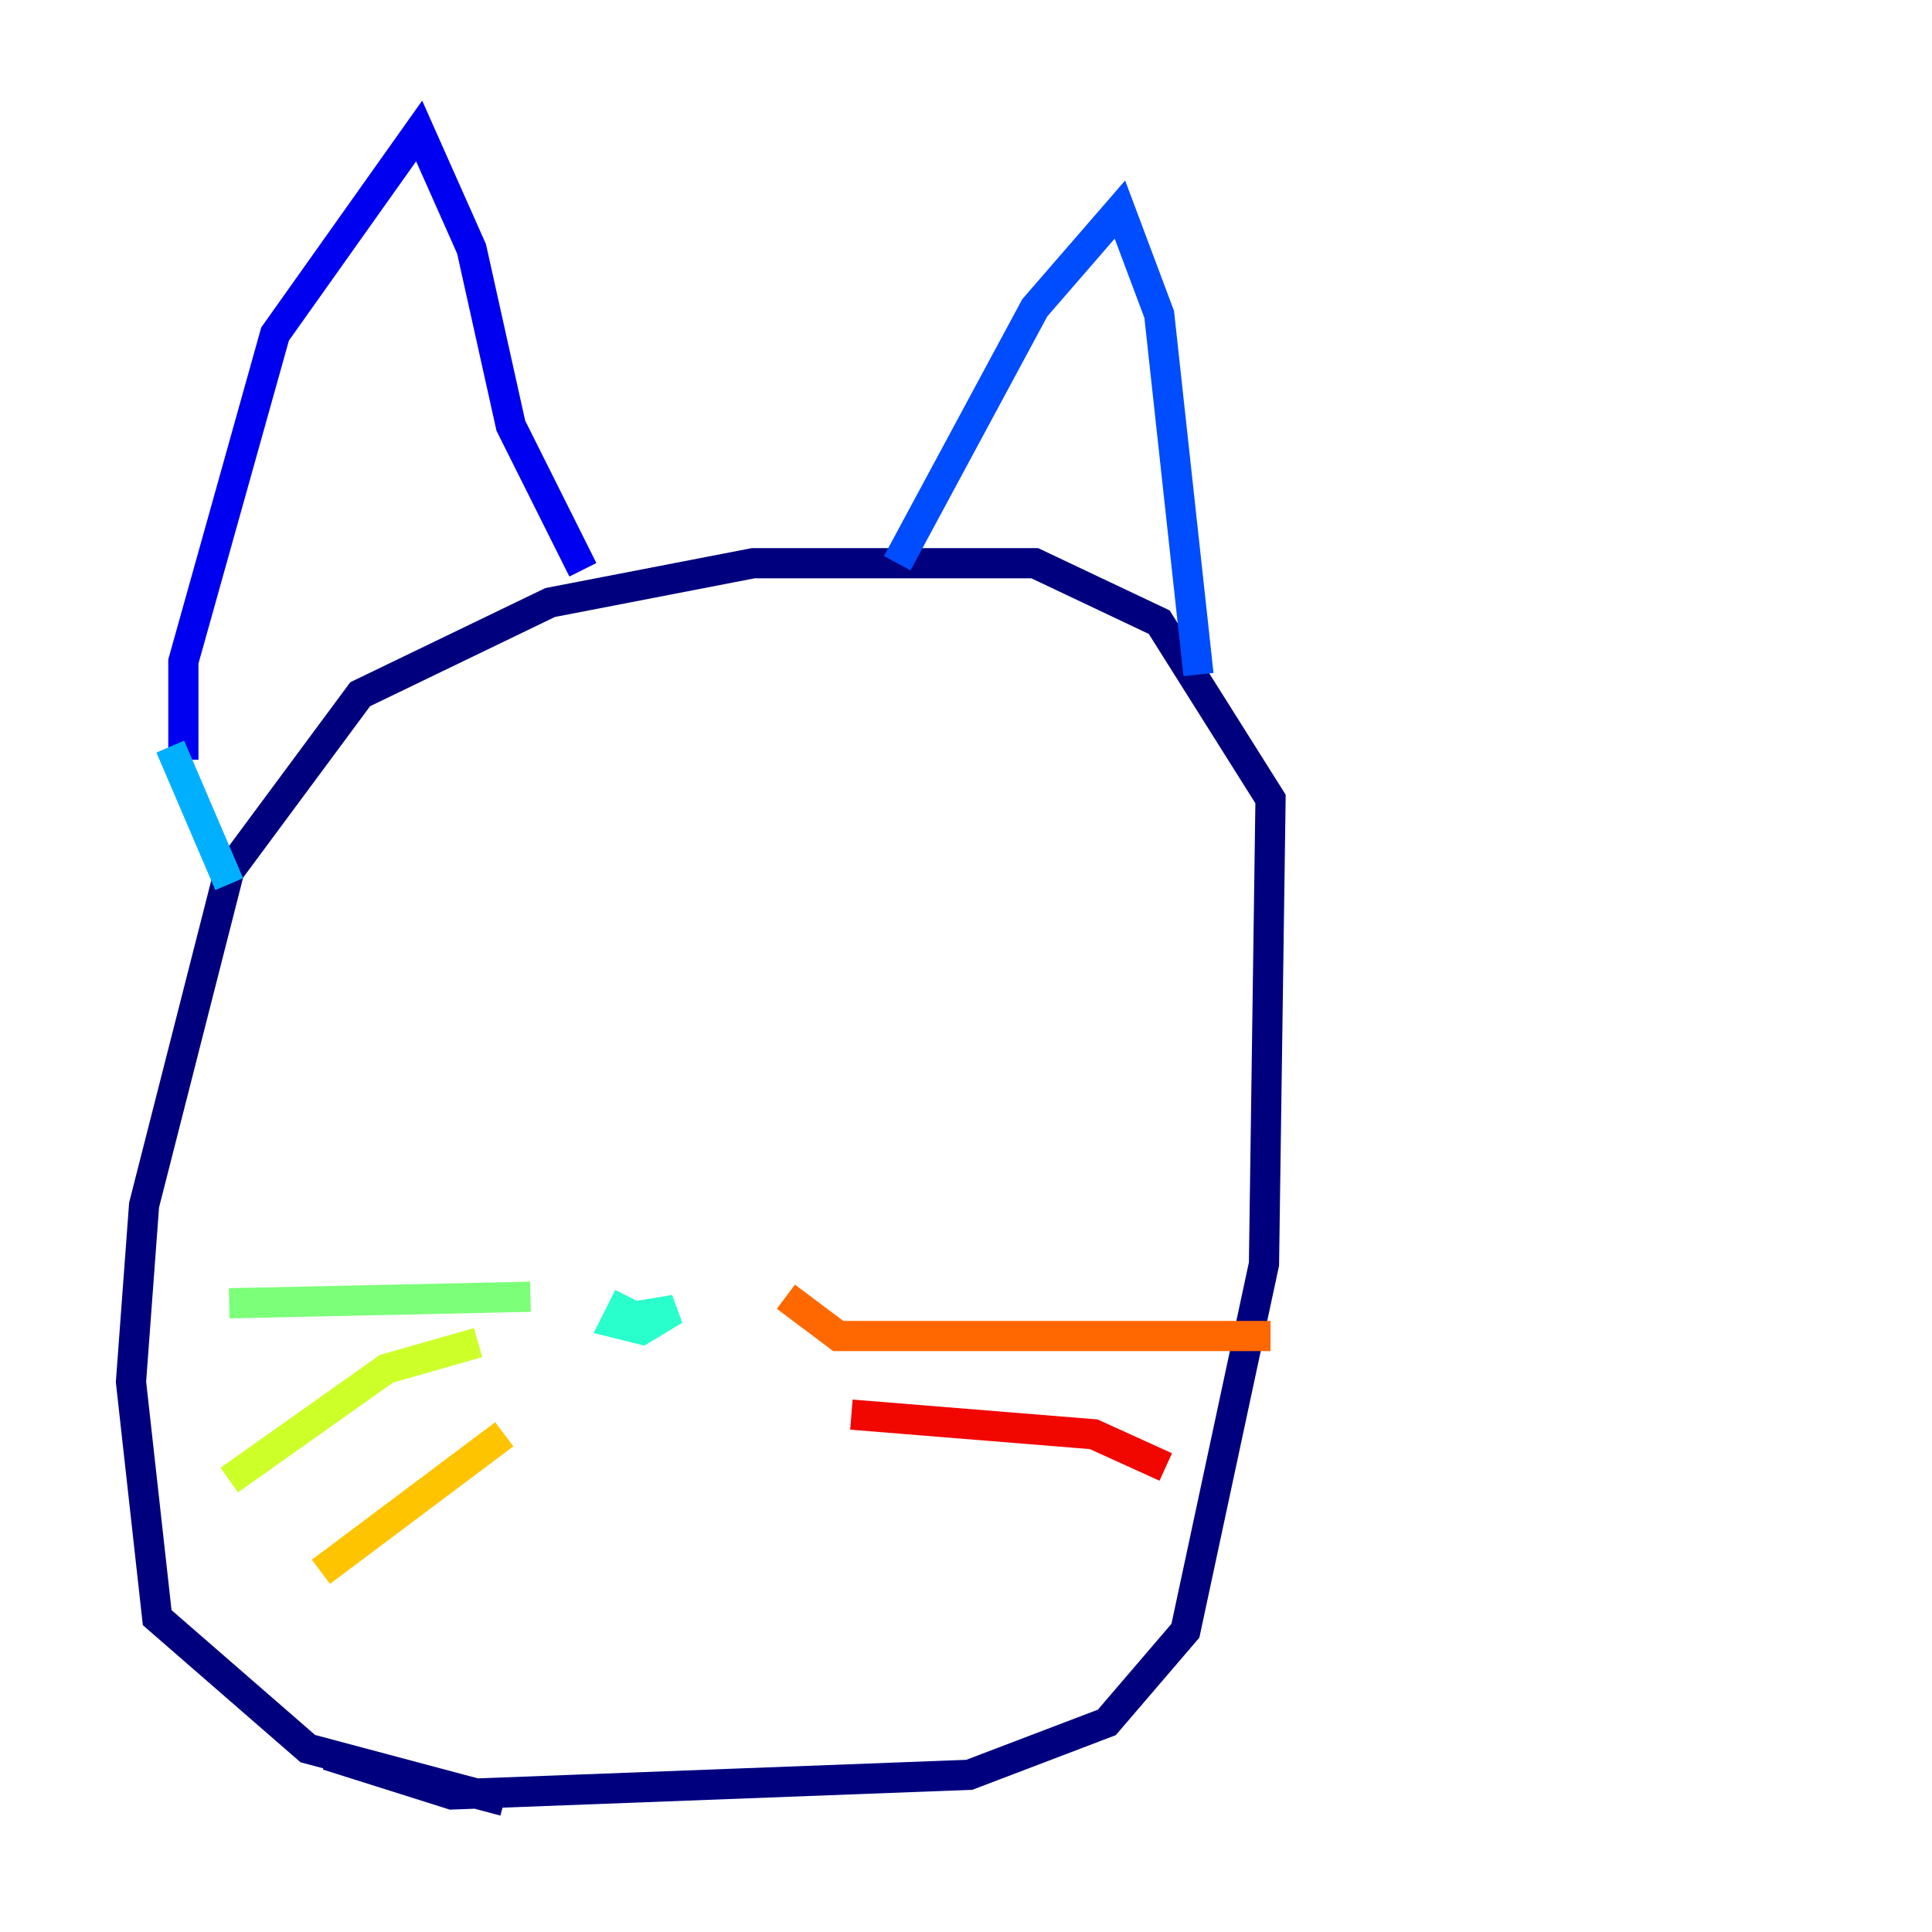 <?xml version="1.0" encoding="utf-8" ?>
<svg baseProfile="tiny" height="128" version="1.2" viewBox="0,0,128,128" width="128" xmlns="http://www.w3.org/2000/svg" xmlns:ev="http://www.w3.org/2001/xml-events" xmlns:xlink="http://www.w3.org/1999/xlink"><defs /><polyline fill="none" points="33.41,119.322 20.393,115.851 10.414,107.173 8.678,91.552 9.546,79.837 15.186,57.709 23.864,45.993 36.447,39.919 49.898,37.315 68.556,37.315 76.8,41.22 84.176,52.936 83.742,83.742 78.536,108.041 73.329,114.115 64.217,117.586 29.939,118.888 21.695,116.285" stroke="#00007f" stroke-width="2" /><polyline fill="none" points="12.149,50.332 12.149,43.824 18.224,22.129 27.77,8.678 31.241,16.488 33.844,28.203 38.617,37.749" stroke="#0000f1" stroke-width="2" /><polyline fill="none" points="59.444,37.315 68.556,20.393 74.197,13.885 76.8,20.827 79.403,44.691" stroke="#004cff" stroke-width="2" /><polyline fill="none" points="11.281,49.464 15.186,58.576" stroke="#00b0ff" stroke-width="2" /><polyline fill="none" points="41.654,85.912 40.786,87.647 42.522,88.081 44.691,86.78 42.088,87.214" stroke="#29ffcd" stroke-width="2" /><polyline fill="none" points="35.146,85.912 15.186,86.346" stroke="#7cff79" stroke-width="2" /><polyline fill="none" points="31.675,88.949 25.6,90.685 15.186,98.061" stroke="#cdff29" stroke-width="2" /><polyline fill="none" points="33.41,95.024 21.261,104.136" stroke="#ffc400" stroke-width="2" /><polyline fill="none" points="52.068,85.912 55.539,88.515 84.176,88.515" stroke="#ff6700" stroke-width="2" /><polyline fill="none" points="56.407,93.722 72.461,95.024 77.234,97.193" stroke="#f10700" stroke-width="2" /><polyline fill="none" points="52.936,99.363 52.936,99.363" stroke="#7f0000" stroke-width="2" /></svg>
